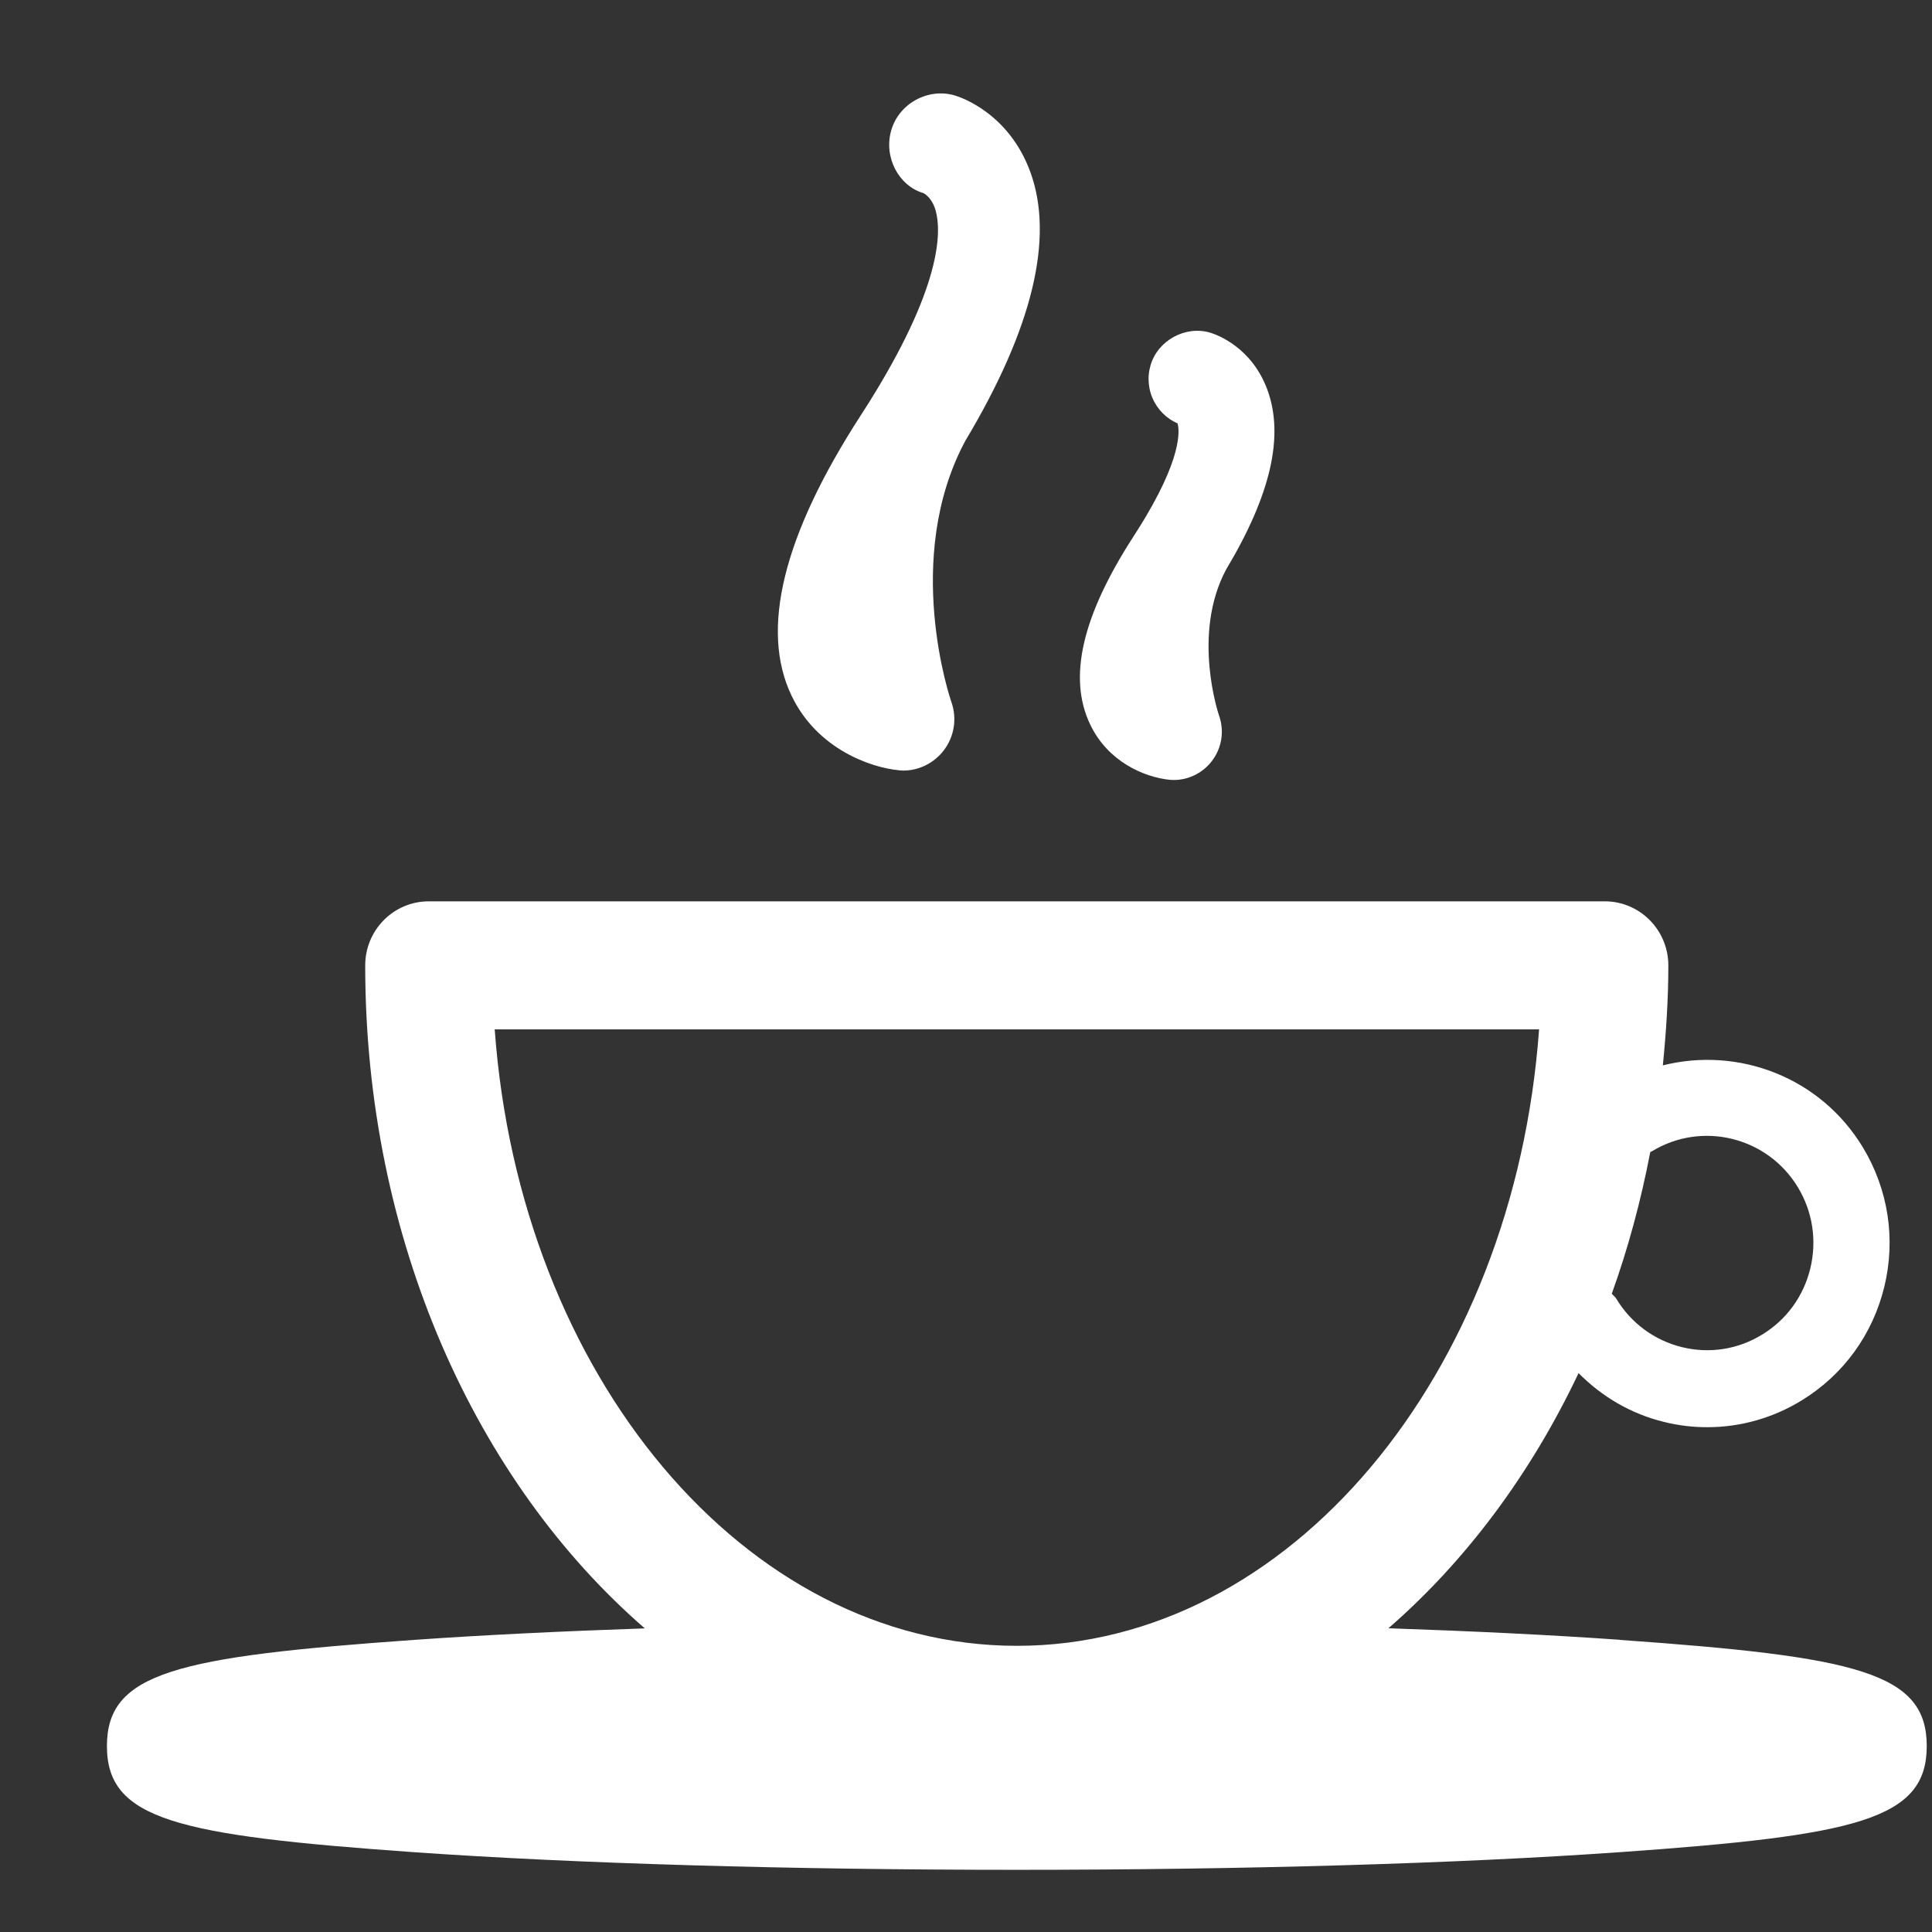 <!-- Generated by IcoMoon.io -->
<svg version="1.1" xmlns="http://www.w3.org/2000/svg" width="32" height="32" viewBox="0 0 32 32">
<rect x="0" y="0" width="32" height="32" fill="#333333" stroke="none"/>
<path fill="#fff" d="M14.891 12.759l0.071 0.004c0.259 0 0.508-0.124 0.668-0.332 0.178-0.232 0.225-0.535 0.126-0.809-0.008-0.024-0.816-2.368 0.233-4.321 1.113-1.86 1.475-3.358 1.077-4.451-0.358-0.982-1.164-1.243-1.252-1.269-0.441-0.13-0.92 0.13-1.051 0.573-0.132 0.45 0.123 0.925 0.534 1.046 0.005 0.002 0.119 0.059 0.184 0.237 0.096 0.263 0.198 1.076-0.911 2.939l-0.041 0.069c-0.085 0.141-0.176 0.287-0.275 0.439-1.283 1.983-1.668 3.545-1.143 4.639 0.422 0.884 1.313 1.192 1.779 1.235zM26.828 27.16c-1.133-0.080-2.431-0.143-3.831-0.191 1.278-1.111 2.356-2.551 3.149-4.226 0.387 0.391 0.868 0.675 1.413 0.808 0.239 0.060 0.48 0.088 0.719 0.088 0.548 0 1.087-0.151 1.567-0.446 0.69-0.424 1.175-1.093 1.366-1.884s0.064-1.61-0.356-2.305c-0.705-1.166-2.064-1.672-3.313-1.358 0.054-0.544 0.091-1.093 0.091-1.655 0-0.586-0.471-1.062-1.052-1.062h-19.48c-0.581 0-1.052 0.475-1.052 1.062 0 4.543 1.836 8.557 4.631 10.98-1.398 0.048-2.693 0.111-3.824 0.191-3.94 0.278-5.085 0.542-5.085 1.758s1.146 1.48 5.085 1.758c2.671 0.188 6.218 0.292 9.986 0.292s7.315-0.104 9.986-0.292c3.94-0.278 5.085-0.543 5.085-1.758s-1.145-1.48-5.085-1.758zM27.333 19.081c0.004-0.003 0.008-0.004 0.013-0.005s0.008-0.002 0.012-0.005c0.829-0.508 1.915-0.242 2.42 0.593 0.245 0.404 0.318 0.882 0.207 1.343s-0.393 0.85-0.795 1.096c-0.401 0.248-0.875 0.322-1.331 0.21s-0.844-0.397-1.088-0.802c-0.013-0.022-0.030-0.038-0.047-0.054-0.010-0.009-0.019-0.018-0.028-0.028 0.27-0.75 0.482-1.536 0.638-2.349zM8.193 17.050h17.299c-0.414 5.719-4.135 10.21-8.649 10.21s-8.236-4.491-8.649-10.21zM19.442 12.919l-0.059-0.002c-0.439-0.043-1.035-0.307-1.325-0.915-0.373-0.776-0.138-1.797 0.719-3.121 0.052-0.080 0.101-0.159 0.147-0.234l0.049-0.081c0.661-1.109 0.545-1.511 0.53-1.553l0.001 0c0.005 0.002 0.040 0.017 0.086 0.030-0.202-0.060-0.369-0.198-0.47-0.385-0.101-0.188-0.123-0.405-0.063-0.609 0.119-0.409 0.575-0.66 0.985-0.54 0.116 0.035 0.692 0.242 0.951 0.95 0.279 0.766 0.054 1.739-0.684 2.973-0.575 1.073-0.123 2.403-0.119 2.416 0.093 0.259 0.048 0.543-0.12 0.761-0.15 0.194-0.384 0.31-0.627 0.31z"></path>
</svg>
